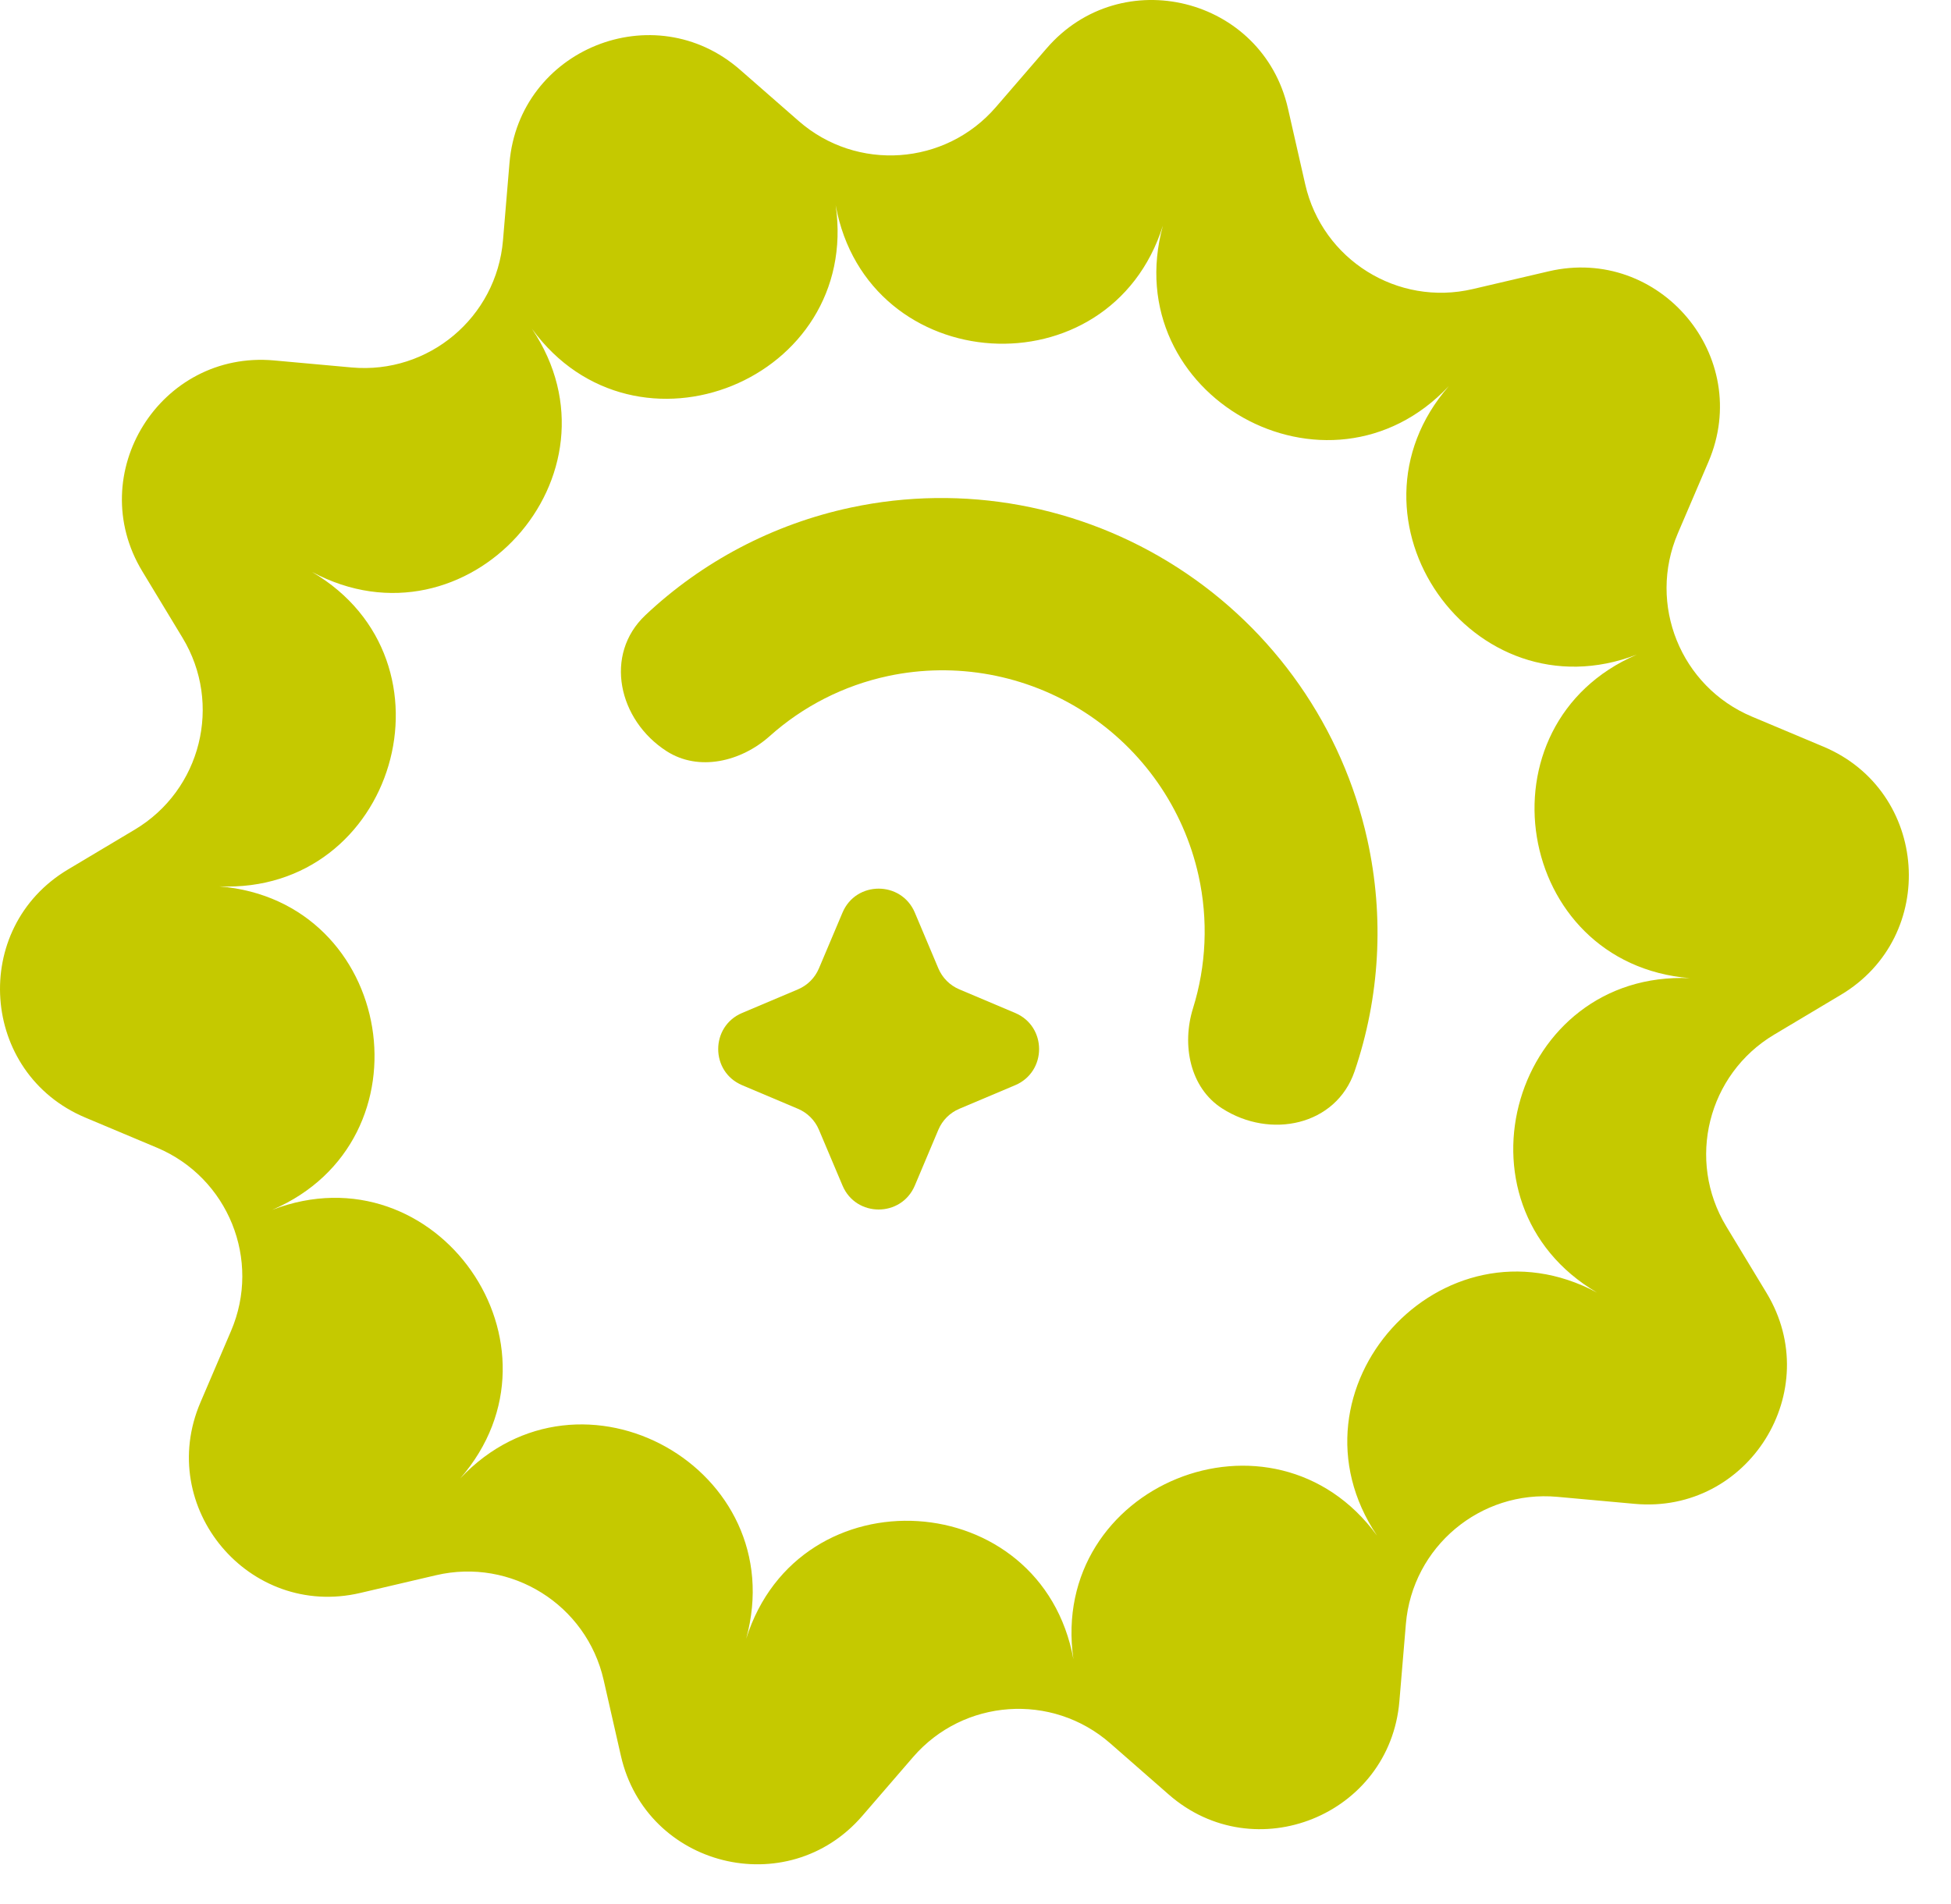 <svg width="42" height="41" viewBox="0 0 42 41" fill="none" xmlns="http://www.w3.org/2000/svg">
<path fill-rule="evenodd" clip-rule="evenodd" d="M15.933 1.503C14.082 -0.117 11.174 1.057 10.968 3.509L10.828 5.175C10.688 6.834 9.225 8.062 7.567 7.911L5.901 7.76C3.451 7.538 1.79 10.197 3.064 12.301L3.93 13.732C4.792 15.156 4.33 17.01 2.9 17.862L1.464 18.719C-0.649 19.979 -0.431 23.107 1.837 24.061L3.379 24.709C4.913 25.355 5.629 27.126 4.973 28.656L4.315 30.193C3.346 32.455 5.361 34.857 7.757 34.295L9.385 33.914C11.006 33.534 12.626 34.547 12.995 36.17L13.366 37.8C13.911 40.2 16.954 40.958 18.562 39.096L19.655 37.83C20.743 36.57 22.648 36.437 23.901 37.533L25.16 38.635C27.011 40.255 29.918 39.08 30.125 36.629L30.265 34.962C30.405 33.303 31.868 32.075 33.526 32.226L35.191 32.377C37.642 32.6 39.303 29.941 38.029 27.836L37.163 26.405C36.301 24.981 36.763 23.128 38.193 22.275L39.629 21.418C41.742 20.158 41.523 17.03 39.256 16.076L37.714 15.428C36.18 14.783 35.464 13.011 36.12 11.481L36.778 9.944C37.747 7.682 35.731 5.28 33.336 5.842L31.707 6.223C30.087 6.603 28.467 5.591 28.098 3.968L27.727 2.337C27.181 -0.062 24.139 -0.821 22.531 1.041L21.438 2.307C20.35 3.567 18.444 3.7 17.192 2.604L15.933 1.503ZM17.99 4.419C18.529 8.172 13.686 10.142 11.452 7.08C13.566 10.226 10.058 14.103 6.716 12.313C9.986 14.231 8.507 19.246 4.72 19.083C8.498 19.392 9.342 24.552 5.859 26.048C9.397 24.688 12.396 28.971 9.907 31.83C12.505 29.069 17.065 31.627 16.063 35.282C17.205 31.668 22.424 31.994 23.108 35.722C22.568 31.97 27.411 29.999 29.645 33.062C27.531 29.915 31.04 26.038 34.381 27.829C31.111 25.911 32.59 20.896 36.377 21.059C32.599 20.75 31.755 15.589 35.238 14.093C31.7 15.454 28.701 11.171 31.19 8.312C28.593 11.073 24.032 8.515 25.034 4.859C23.892 8.474 18.673 8.148 17.99 4.419Z" fill="#c5c900"/>
<path d="M26.308 23.863C27.347 24.532 28.762 24.234 29.161 23.064C29.703 21.474 29.805 19.75 29.435 18.077C28.902 15.666 27.431 13.558 25.346 12.217C23.261 10.876 20.733 10.412 18.318 10.927C16.642 11.284 15.116 12.092 13.894 13.244C12.995 14.092 13.31 15.503 14.35 16.172V16.172C15.043 16.618 15.956 16.397 16.57 15.848C17.285 15.208 18.162 14.758 19.12 14.554C20.572 14.245 22.091 14.524 23.344 15.33C24.597 16.136 25.481 17.402 25.802 18.852C26.013 19.808 25.968 20.793 25.682 21.709C25.437 22.495 25.615 23.418 26.308 23.863V23.863Z" fill="#c5c900"/>
<path d="M18.137 19.648C18.427 18.96 19.403 18.96 19.694 19.648L20.201 20.85C20.287 21.053 20.448 21.214 20.651 21.3L21.853 21.808C22.541 22.098 22.541 23.074 21.853 23.364L20.651 23.872C20.448 23.958 20.287 24.119 20.201 24.322L19.694 25.524C19.403 26.212 18.427 26.212 18.137 25.524L17.629 24.322C17.543 24.119 17.382 23.958 17.179 23.872L15.977 23.364C15.289 23.074 15.289 22.098 15.977 21.808L17.179 21.3C17.382 21.214 17.543 21.053 17.629 20.85L18.137 19.648Z" fill="#c5c900"/>
</svg>
